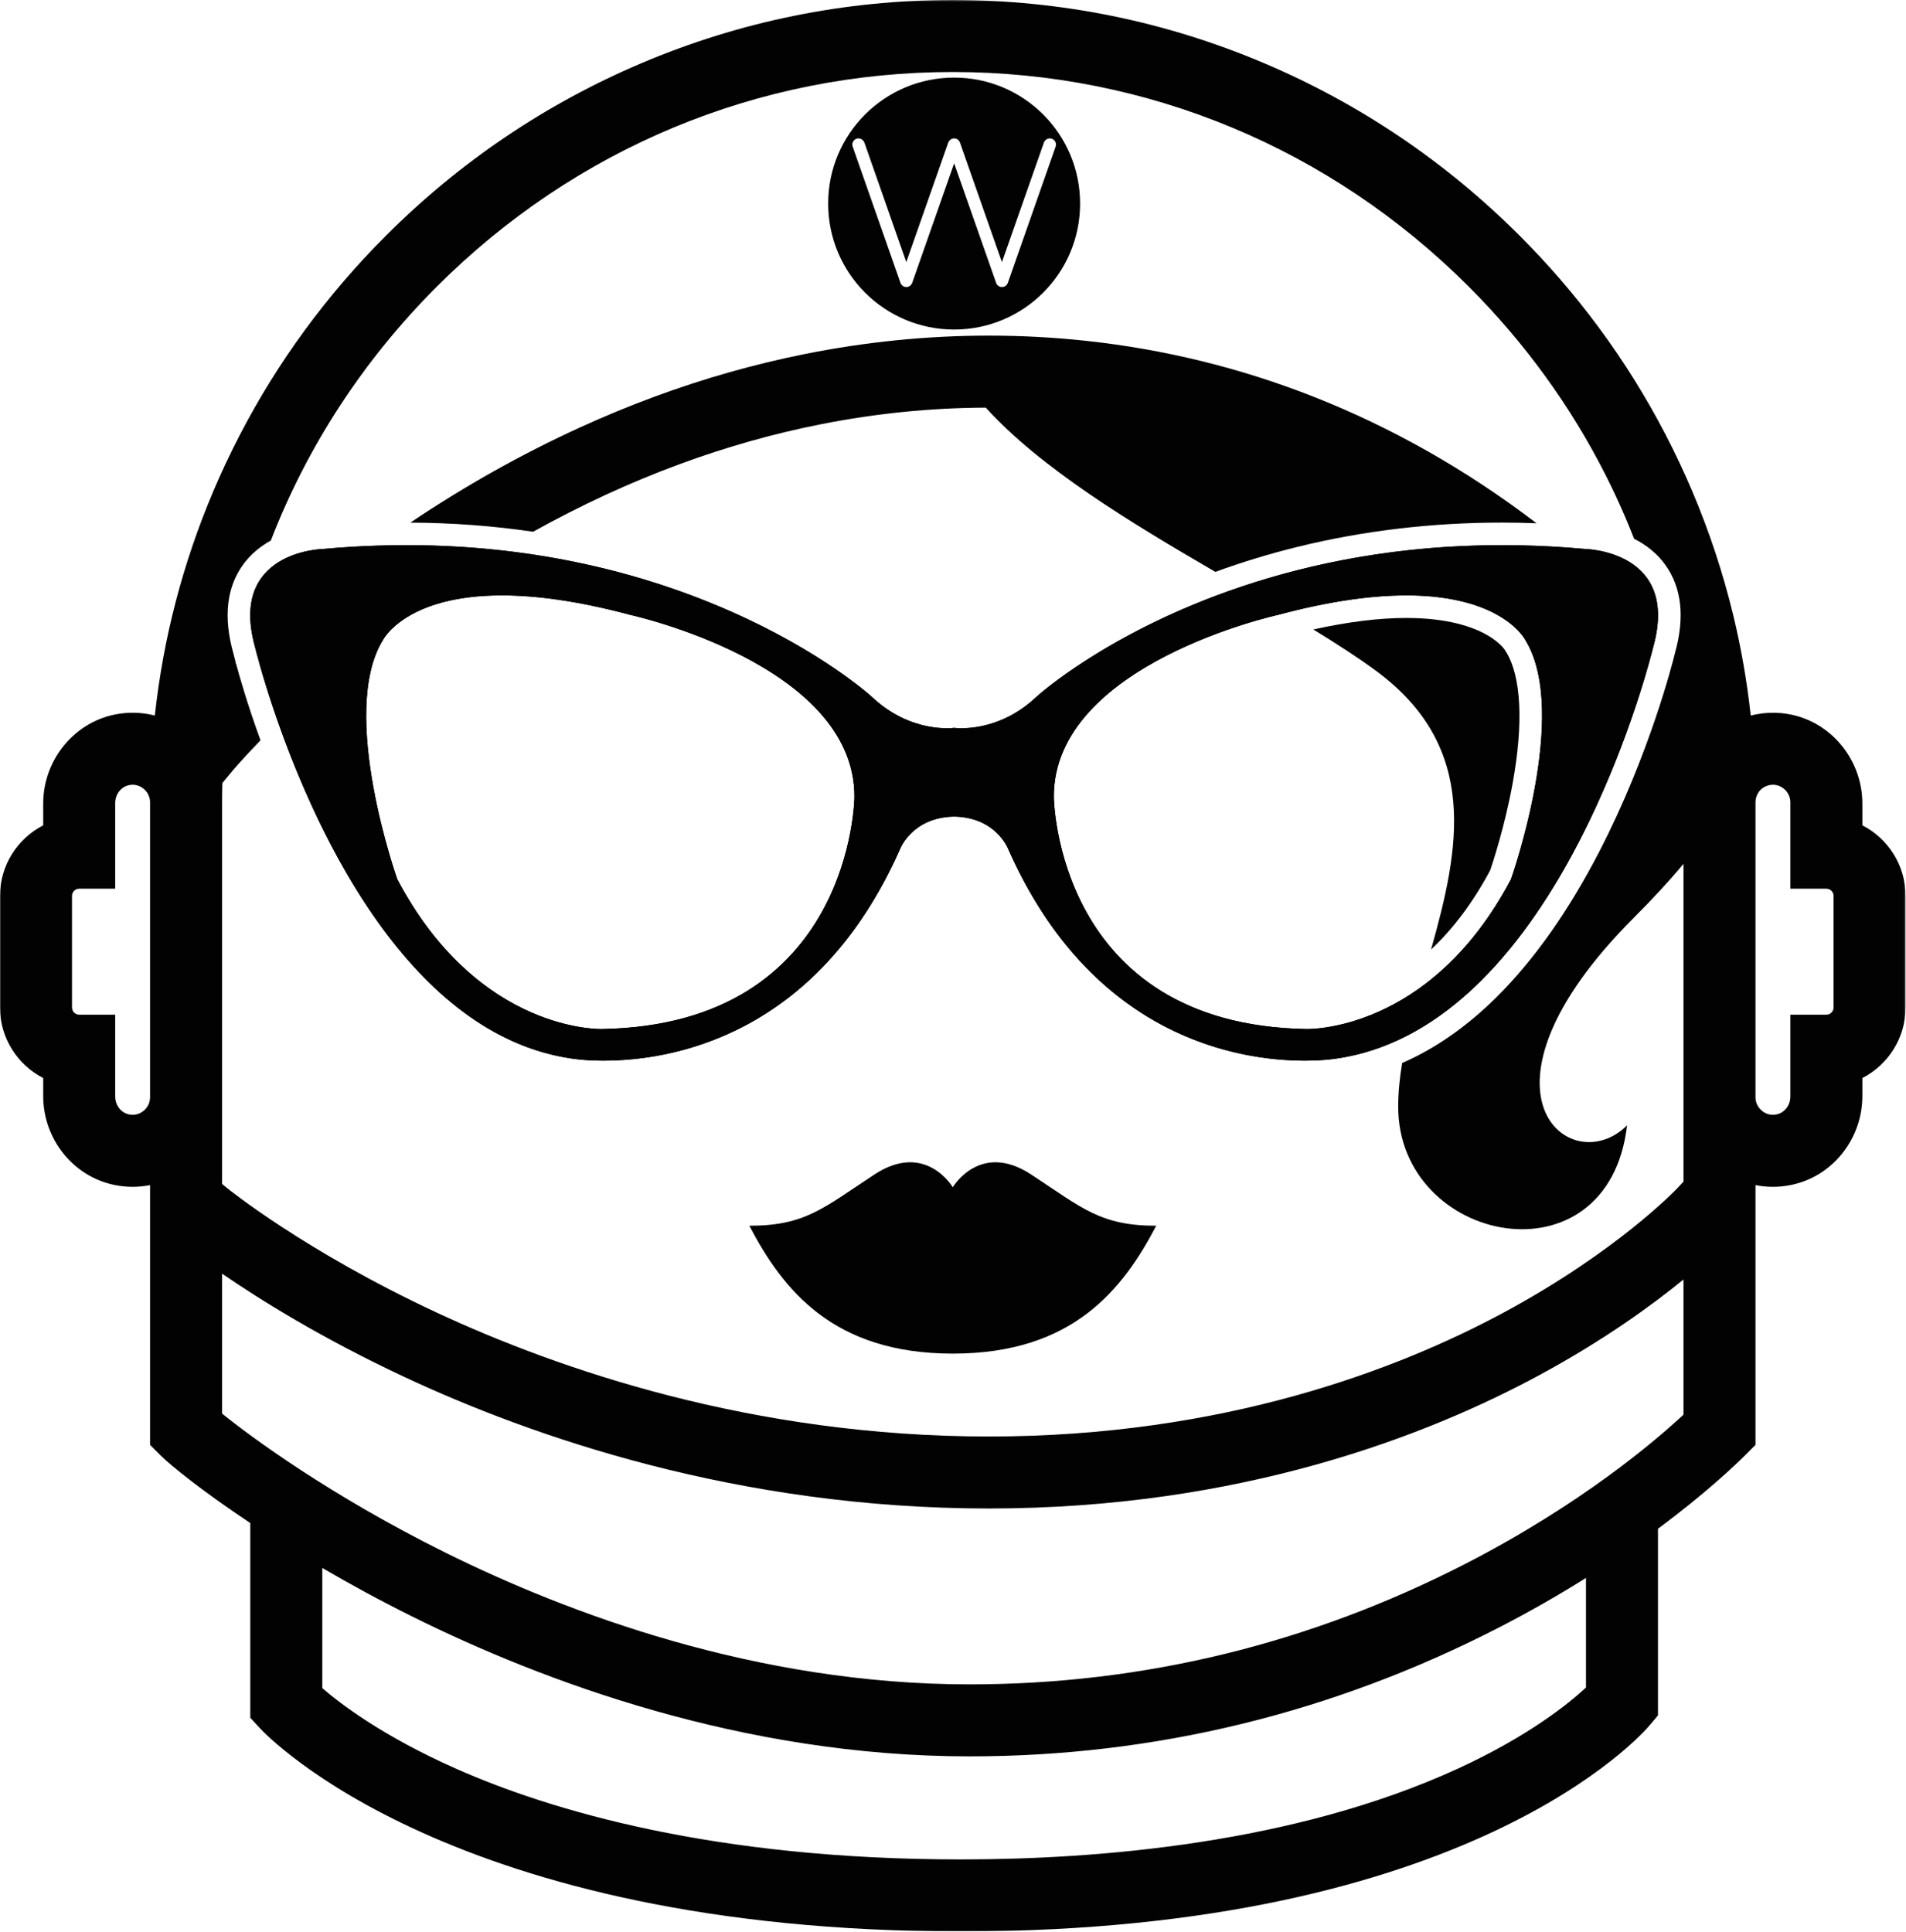 <?xml version="1.0" encoding="UTF-8" standalone="no"?>
<svg width="1267px" height="1284px" viewBox="0 0 1267 1284" version="1.1" xmlns="http://www.w3.org/2000/svg" xmlns:xlink="http://www.w3.org/1999/xlink">
    <!-- Generator: Sketch 39.1 (31720) - http://www.bohemiancoding.com/sketch -->
    <title>waaws-brand-designer</title>
    <desc>Created with Sketch.</desc>
    <defs>
        <polygon id="path-1" points="1266.708 0.351 0 0.351 0 1284.196 1266.708 1284.196 1266.708 0.351"></polygon>
    </defs>
    <g id="assets" stroke="none" stroke-width="1" fill="none" fill-rule="evenodd">
        <g id="waaws-brand-designer" transform="translate(0, -1)">
            <path d="M633.353,790.193 C633.353,790.193 615.288,759.379 581.287,781.691 C547.289,804.005 535.276,815.769 498.097,815.769 C520.408,858.27 553.669,900.768 633.353,900.768 C713.039,900.768 746.3,858.27 768.611,815.769 C731.432,815.769 719.42,804.005 685.419,781.691 C651.421,759.379 633.353,790.193 633.353,790.193" id="Fill-1" fill="#010201"></path>
            <path d="M669.951,189.053 C669.951,189.007 669.904,189.099 669.813,189.327 C669.767,189.419 669.744,189.488 669.744,189.534 C669.652,189.716 669.538,189.877 669.401,190.016 L669.401,190.083 L669.332,190.153 C669.196,190.333 669.037,190.514 668.858,190.695 C668.868,190.685 668.868,190.685 668.851,190.702 C668.853,190.7 668.855,190.697 668.858,190.695 C668.842,190.71 668.797,190.756 668.713,190.839 C668.575,190.933 668.415,191.024 668.232,191.115 C668.186,191.161 668.117,191.208 668.026,191.252 C667.888,191.345 667.727,191.436 667.544,191.528 L667.475,191.528 C667.429,191.528 667.407,191.55 667.407,191.595 C667.407,191.55 667.383,191.55 667.338,191.595 C667.246,191.643 667.108,191.689 666.926,191.733 L666.72,191.733 C666.489,191.78 666.261,191.803 666.032,191.803 C665.848,191.803 665.642,191.78 665.413,191.733 L665.207,191.733 C665.023,191.689 664.863,191.643 664.726,191.595 C664.68,191.55 664.657,191.55 664.657,191.595 C664.657,191.55 664.634,191.528 664.588,191.528 C664.358,191.436 664.175,191.345 664.038,191.252 C663.946,191.208 663.877,191.161 663.832,191.115 C663.695,191.024 663.557,190.933 663.42,190.839 C663.282,190.702 663.235,190.656 663.282,190.702 C663.098,190.519 662.915,190.335 662.732,190.153 L662.732,190.083 C662.686,190.083 662.663,190.061 662.663,190.016 C662.571,189.877 662.48,189.716 662.389,189.534 C662.389,189.488 662.342,189.419 662.251,189.327 C662.204,189.099 662.181,189.007 662.181,189.053 L634.269,109.578 L606.357,189.053 C606.357,189.007 606.311,189.099 606.22,189.327 C606.174,189.419 606.151,189.488 606.151,189.534 C606.058,189.716 605.944,189.877 605.807,190.016 L605.807,190.083 L605.738,190.153 C605.601,190.335 605.44,190.519 605.257,190.702 C605.269,190.69 605.274,190.685 605.274,190.685 C605.274,190.685 605.269,190.69 605.257,190.702 C605.235,190.725 605.189,190.77 605.12,190.839 C604.982,190.933 604.844,191.024 604.707,191.115 C604.615,191.161 604.546,191.208 604.501,191.252 C604.317,191.345 604.134,191.436 603.951,191.528 L603.882,191.528 L603.813,191.595 C603.858,191.55 603.835,191.55 603.744,191.595 C603.652,191.643 603.515,191.689 603.332,191.733 L603.126,191.733 C602.896,191.78 602.667,191.803 602.438,191.803 C602.255,191.803 602.049,191.78 601.82,191.733 L601.613,191.733 C601.429,191.689 601.269,191.643 601.132,191.595 C601.109,191.573 601.097,191.562 601.097,191.562 C601.097,191.562 601.109,191.573 601.132,191.595 L601.063,191.528 L600.995,191.528 C600.811,191.436 600.627,191.345 600.444,191.252 C600.352,191.208 600.283,191.161 600.238,191.115 C600.101,191.024 599.963,190.933 599.826,190.839 C599.689,190.702 599.642,190.656 599.689,190.702 C599.504,190.519 599.344,190.335 599.207,190.153 C599.161,190.153 599.138,190.13 599.138,190.083 L599.069,190.016 C598.977,189.877 598.886,189.716 598.795,189.534 C598.795,189.488 598.771,189.419 598.726,189.327 C598.634,189.099 598.589,189.007 598.589,189.053 L566.826,98.508 C566.413,97.409 566.458,96.355 566.963,95.347 C567.467,94.293 568.246,93.582 569.301,93.215 C570.401,92.849 571.455,92.918 572.463,93.421 C573.471,93.925 574.183,94.704 574.595,95.758 L602.438,175.233 L630.351,95.758 C630.304,95.897 630.351,95.828 630.489,95.552 C630.534,95.415 630.58,95.278 630.626,95.139 C630.717,95.049 630.786,94.957 630.832,94.865 C630.923,94.728 631.015,94.614 631.107,94.52 C631.198,94.383 631.289,94.293 631.382,94.246 C631.474,94.154 631.565,94.064 631.657,93.971 C631.748,93.879 631.84,93.788 631.932,93.697 C632.069,93.605 632.207,93.537 632.344,93.49 C632.435,93.445 632.551,93.398 632.689,93.353 C632.81,93.299 632.895,93.261 632.944,93.236 C632.838,93.258 632.82,93.252 632.895,93.215 C633.008,93.186 633.024,93.194 632.944,93.236 C632.969,93.231 632.997,93.224 633.032,93.215 C633.169,93.169 633.307,93.124 633.444,93.078 C633.627,93.078 633.765,93.055 633.857,93.008 L634.269,93.008 L634.681,93.008 C634.727,93.055 634.842,93.078 635.026,93.078 C635.208,93.124 635.346,93.169 635.438,93.215 C635.621,93.26 635.689,93.26 635.644,93.215 L635.713,93.284 C635.758,93.284 635.804,93.308 635.851,93.353 C635.989,93.398 636.102,93.445 636.195,93.49 C636.332,93.582 636.446,93.65 636.538,93.697 C636.629,93.788 636.744,93.879 636.882,93.971 C636.974,94.064 637.065,94.154 637.157,94.246 C637.248,94.338 637.34,94.43 637.432,94.52 C637.523,94.614 637.592,94.728 637.638,94.865 C637.729,94.957 637.798,95.049 637.844,95.139 C637.935,95.278 638.004,95.415 638.051,95.552 C638.188,95.828 638.211,95.897 638.12,95.758 L666.032,175.233 L693.944,95.758 C694.311,94.704 695.021,93.925 696.075,93.421 C697.083,92.918 698.114,92.849 699.169,93.215 C700.269,93.582 701.071,94.293 701.575,95.347 C702.034,96.355 702.08,97.409 701.713,98.508 L669.951,189.053 Z M634.252,52.581 C588.006,52.581 550.517,90.072 550.517,136.316 C550.517,182.562 588.006,220.052 634.252,220.052 C680.498,220.052 717.987,182.562 717.987,136.316 C717.987,90.072 680.498,52.581 634.252,52.581 L634.252,52.581 Z" id="Fill-3" fill="#010201"></path>
            <path d="M668.858,190.695 C668.856,190.697 668.854,190.7 668.851,190.702 C668.869,190.684 668.868,190.685 668.858,190.695" id="Fill-5" fill="#010201"></path>
            <path d="M632.894,93.215 C632.819,93.252 632.837,93.259 632.943,93.236 C633.024,93.194 633.008,93.187 632.894,93.215" id="Fill-7" fill="#010201"></path>
            <path d="M254.578,426.424 C254.578,426.424 281.365,372.833 419.023,409.739 C419.023,409.739 568.24,442.378 567.978,530.691 C567.978,530.691 566.861,682.024 400.293,685.006 C400.293,685.006 318.329,687.988 264.11,585.506 C264.11,585.506 224.786,474.685 254.578,426.424 M849.484,409.739 C987.144,372.833 1013.928,426.424 1013.928,426.424 C1043.72,474.685 1004.397,585.506 1004.397,585.506 C950.178,687.988 868.214,685.006 868.214,685.006 C701.645,682.024 700.529,530.691 700.529,530.691 C700.267,442.378 849.484,409.739 849.484,409.739 M380.296,704.669 C380.296,704.669 525.676,729.693 598.365,565.247 C598.365,565.247 606.391,544.245 634.254,543.798 C662.116,544.245 670.142,565.247 670.142,565.247 C742.83,729.693 888.211,704.669 888.211,704.669 C1038.358,683.22 1098.831,431.636 1098.831,431.636 C1117.152,367.288 1054.145,365.947 1054.145,365.947 C819.991,344.498 689.211,463.958 689.211,463.958 C662.996,488.983 634.254,484.813 634.254,484.813 C634.254,484.813 605.512,488.983 579.297,463.958 C579.297,463.958 448.516,344.498 214.36,365.947 C214.36,365.947 151.352,367.288 169.674,431.636 C169.674,431.636 230.151,683.22 380.296,704.669" id="Fill-12" fill="#010201"></path>
            <g id="Group-16" transform="translate(0, 0.65)">
                <mask id="mask-2" fill="white">
                    <use xlink:href="#path-1"></use>
                </mask>
                <g id="Clip-15"></g>
                <path d="M1218.848,670.049 C1218.848,672.681 1216.694,674.835 1214.062,674.835 L1190.132,674.835 L1190.132,729.327 C1190.132,734.285 1187.218,738.937 1182.569,740.659 C1174.709,743.573 1166.948,737.4 1166.948,729.803 L1166.948,533.945 L1166.948,533.735 C1166.948,529.626 1168.99,525.675 1172.557,523.637 C1181.032,518.793 1190.132,525.348 1190.132,533.575 L1190.132,591.079 L1214.062,591.079 C1216.694,591.079 1218.848,593.233 1218.848,595.865 L1218.848,670.049 Z M1119.087,729.803 L1119.087,785.815 L1114.691,790.493 C1114.303,790.906 1075.011,832.252 999.241,873.001 C929.499,910.505 813.559,955.212 657.282,955.212 C500.041,955.212 370.884,910.404 290.222,872.814 C202.403,831.889 151.3,790.363 150.793,789.947 L147.621,787.337 L147.621,729.803 L147.621,533.945 C147.621,529.569 147.69,525.204 147.806,520.846 L154.043,513.308 C154.221,513.093 160.795,505.216 173.176,492.436 C164.677,469.109 159.333,450.544 156.805,441.14 C156.698,441.243 156.587,441.349 156.48,441.452 C156.536,441.162 156.599,440.874 156.656,440.585 C155.853,437.581 155.358,435.593 155.164,434.799 C148.334,410.585 150.588,390.566 161.867,375.293 C166.509,369.007 172.669,363.727 180.048,359.637 C204.185,297.222 241.391,239.85 290.325,190.916 C382.35,98.891 504.174,48.211 633.355,48.211 C762.536,48.211 884.359,98.891 976.384,190.916 C1013.774,228.306 1044.327,270.621 1067.438,316.346 C1071.979,325.33 1076.227,334.448 1080.189,343.685 C1082.288,348.577 1084.303,353.504 1086.237,358.463 C1094.606,362.695 1101.538,368.387 1106.638,375.293 C1117.916,390.566 1120.171,410.585 1113.341,434.798 C1112.009,440.253 1096.625,501.567 1063.152,566.344 C1042.759,605.809 1019.841,638.312 995.034,662.95 C975.223,682.627 954.157,697.331 932.069,706.946 C930.425,716.866 929.441,726.566 929.441,735.97 C929.441,827.56 1069.156,855.499 1081.577,748.387 C1044.319,785.644 969.645,726.82 1086.228,610.226 C1098.667,597.786 1109.577,586.045 1119.087,574.545 L1119.087,729.803 Z M1119.087,940.692 C1100.316,958.172 1051.114,1000.246 974.345,1039.714 C870.741,1092.976 759.772,1119.983 644.519,1119.983 C502.553,1119.983 376.654,1072.342 296.038,1032.376 C219.33,994.348 166.326,955.156 147.621,939.971 L147.621,846.965 C172.379,863.999 213.417,889.697 268.439,915.463 C353.79,955.43 490.531,1003.072 657.282,1003.072 C824.648,1003.072 949.076,954.652 1023.986,914.031 C1066.422,891.019 1098.119,867.986 1119.087,850.85 L1119.087,940.692 Z M1054.268,1122.062 C1043.411,1132.187 1016.58,1154.219 968.927,1176.075 C860.329,1225.882 729.483,1236.336 638.84,1236.336 C474.223,1236.336 365.672,1203.648 303.595,1176.226 C254.452,1154.517 225.964,1132.624 214.237,1122.462 L214.237,1042.595 C232.619,1053.336 252.888,1064.403 274.78,1075.256 C359.979,1117.493 493.284,1167.843 644.519,1167.843 C767.458,1167.843 885.789,1139.055 996.226,1082.279 C1017.533,1071.325 1036.899,1060.133 1054.268,1049.228 L1054.268,1122.062 Z M99.761,533.945 L99.761,729.803 C99.761,737.4 92.001,743.572 84.14,740.66 C79.491,738.937 76.577,734.284 76.577,729.325 L76.577,674.835 L52.647,674.835 C50.015,674.835 47.861,672.681 47.861,670.049 L47.861,595.865 C47.861,593.233 50.015,591.079 52.647,591.079 L76.577,591.079 L76.577,534.052 C76.577,529.094 79.491,524.442 84.141,522.719 C92.001,519.808 99.761,525.979 99.761,533.575 L99.761,533.945 Z M1237.992,548.979 L1237.992,534.564 C1237.992,503.555 1214.617,476.987 1183.722,474.346 C1178.093,473.864 1172.613,474.189 1167.37,475.191 C1166.162,475.422 1164.963,475.677 1163.782,475.98 C1161.327,453.419 1157.437,431.115 1152.123,409.134 C1145.342,381.085 1136.24,353.56 1124.827,326.695 C1102.943,275.185 1073.425,227.893 1036.848,185.667 C1028.352,175.859 1019.476,166.323 1010.226,157.072 C961.147,107.995 904.079,69.438 840.603,42.471 C774.816,14.521 705.087,0.35 633.353,0.35 C561.621,0.35 491.893,14.521 426.104,42.471 C362.63,69.438 305.56,107.995 256.483,157.072 C217.044,196.511 184.407,241.114 159.111,290.051 C152.929,302.011 147.178,314.228 141.882,326.695 C121.524,374.614 108.514,424.629 102.927,475.98 C96.627,474.365 89.927,473.755 83.007,474.344 C52.103,476.976 28.717,503.549 28.717,534.565 L28.717,548.979 C11.683,557.707 -0,575.447 -0,595.865 L-0,670.049 C-0,690.467 11.683,708.208 28.717,716.936 L28.717,728.855 C28.717,757.313 48.405,782.434 76.301,788.063 C84.445,789.706 92.343,789.584 99.761,788.113 L99.761,960.79 L106.77,967.799 C113.542,974.57 134.54,991.545 166.376,1012.755 L166.376,1142.16 L172.706,1149.031 C177.79,1154.55 301.099,1284.196 638.84,1284.196 C977.207,1284.196 1091.784,1152.884 1096.494,1147.294 L1102.128,1140.611 L1102.128,1016.536 C1134.566,992.44 1154.232,973.504 1159.938,967.798 L1166.948,960.788 L1166.948,788.113 C1174.382,789.587 1182.301,789.706 1190.459,788.052 C1218.33,782.4 1237.992,757.291 1237.992,728.853 L1237.992,716.936 C1255.025,708.208 1266.708,690.467 1266.708,670.049 L1266.708,595.865 C1266.708,575.447 1255.025,557.707 1237.992,548.979 L1237.992,548.979 Z" id="Fill-14" fill="#010201" mask="url(#mask-2)"></path>
            </g>
            <path d="M951.281,632.201 C966.19,618.17 979.341,600.56 990.602,579.496 C992.352,574.369 1000.383,550.067 1005.573,521.391 C1012.789,481.527 1011.223,450.599 1001.163,434.303 L1000.958,434.197 L1000.594,433.329 C999.91,432.283 996.603,427.702 988.331,422.991 C979.343,417.871 962.774,411.77 934.863,411.77 L934.854,411.77 C916.678,411.771 895.94,414.346 873.024,419.416 C887.984,428.568 901.837,437.526 913.92,446.33 C984.227,497.561 970.049,565.683 951.281,632.201" id="Fill-17" fill="#010201"></path>
            <path d="M451.472,309.641 C482.805,298.07 514.465,289.144 546.261,282.887 C582.528,275.749 618.971,272.094 655.311,271.966 C691.795,312.257 751.126,348.121 807.884,381.133 C825.629,374.663 843.882,369.102 862.512,364.517 C906.053,353.802 951.758,348.37 998.366,348.37 L998.396,348.37 C1006.003,348.37 1013.682,348.524 1021.396,348.813 C975.103,313.472 925.161,285.13 872.824,264.561 C824.346,245.51 773.76,233.13 721.784,227.54 C700.499,225.251 678.983,224.094 657.282,224.094 C616.495,224.094 575.62,228.2 534.995,236.331 C501.391,243.057 467.959,252.533 434.892,264.744 C418.399,270.834 401.993,277.627 385.699,285.054 C347.242,302.585 309.438,323.767 272.77,348.389 C300.39,348.512 327.684,350.541 354.392,354.452 C386.232,336.741 418.699,321.744 451.472,309.641" id="Fill-19" fill="#010201"></path>
            <path d="M1004.396,585.506 C986.04,620.203 964.503,642.808 944.043,657.535 C907.399,683.913 874.21,685.015 868.939,685.015 C868.46,685.015 868.213,685.006 868.213,685.006 C701.645,682.024 700.528,530.69 700.528,530.69 C700.267,442.378 849.483,409.739 849.483,409.739 C851.232,409.27 852.95,408.827 854.664,408.387 C887.488,399.958 913.828,396.771 934.854,396.77 C999.114,396.767 1013.927,426.424 1013.927,426.424 C1043.72,474.685 1004.396,585.506 1004.396,585.506 M400.292,685.006 C400.292,685.006 400.044,685.015 399.567,685.015 C391.361,685.015 315.347,682.352 264.11,585.506 C264.11,585.506 224.786,474.685 254.578,426.424 C254.578,426.424 269.406,396.772 333.653,396.77 C355.779,396.769 383.759,400.285 419.022,409.739 C419.022,409.739 568.24,442.378 567.978,530.69 C567.978,530.69 566.861,682.024 400.292,685.006 M1102.081,407.067 C1100.272,400.439 1098.321,393.857 1096.232,387.322 C1083.384,366.577 1054.145,365.947 1054.145,365.947 C1049.965,365.565 1045.824,365.235 1041.709,364.941 C1026.839,363.876 1012.385,363.37 998.395,363.37 C929.692,363.366 871.592,375.346 824.952,391.036 C736.438,420.813 689.21,463.958 689.21,463.958 C669.549,482.727 648.465,485.073 639.153,485.073 C636.049,485.073 634.253,484.813 634.253,484.813 C634.253,484.813 632.457,485.073 629.354,485.073 C620.042,485.073 598.959,482.728 579.296,463.958 C579.296,463.958 492.238,384.45 333.028,366.813 C313.167,364.612 292.188,363.37 270.11,363.37 C263.745,363.37 257.285,363.478 250.74,363.69 C238.906,364.073 226.783,364.809 214.36,365.947 C214.36,365.947 152.404,367.277 169.25,430.063 C169.391,430.587 169.522,431.103 169.674,431.635 C169.674,431.635 174.532,451.839 184.907,481.279 C211.148,555.737 272.695,689.297 380.295,704.669 C380.295,704.669 388.216,706.031 401.271,706.031 C444.177,706.031 542.632,691.332 598.364,565.247 C598.364,565.247 606.391,544.244 634.253,543.797 C662.115,544.244 670.142,565.247 670.142,565.247 C725.869,691.321 824.324,706.031 867.235,706.031 C880.295,706.031 888.21,704.669 888.21,704.669 C905.186,702.243 921.011,696.869 935.736,689.257 C1051.254,629.54 1098.831,431.635 1098.831,431.635 C1099.924,427.794 1100.72,424.183 1101.265,420.778 C1102.068,415.761 1102.305,411.207 1102.081,407.067" id="Fill-21" fill="#010201"></path>
            <path d="M1096.232,387.322 C1098.321,393.857 1100.273,400.439 1102.081,407.066 C1101.645,399.011 1099.458,392.531 1096.232,387.322" id="Fill-23" fill="#010201"></path>
        </g>
    </g>
</svg>